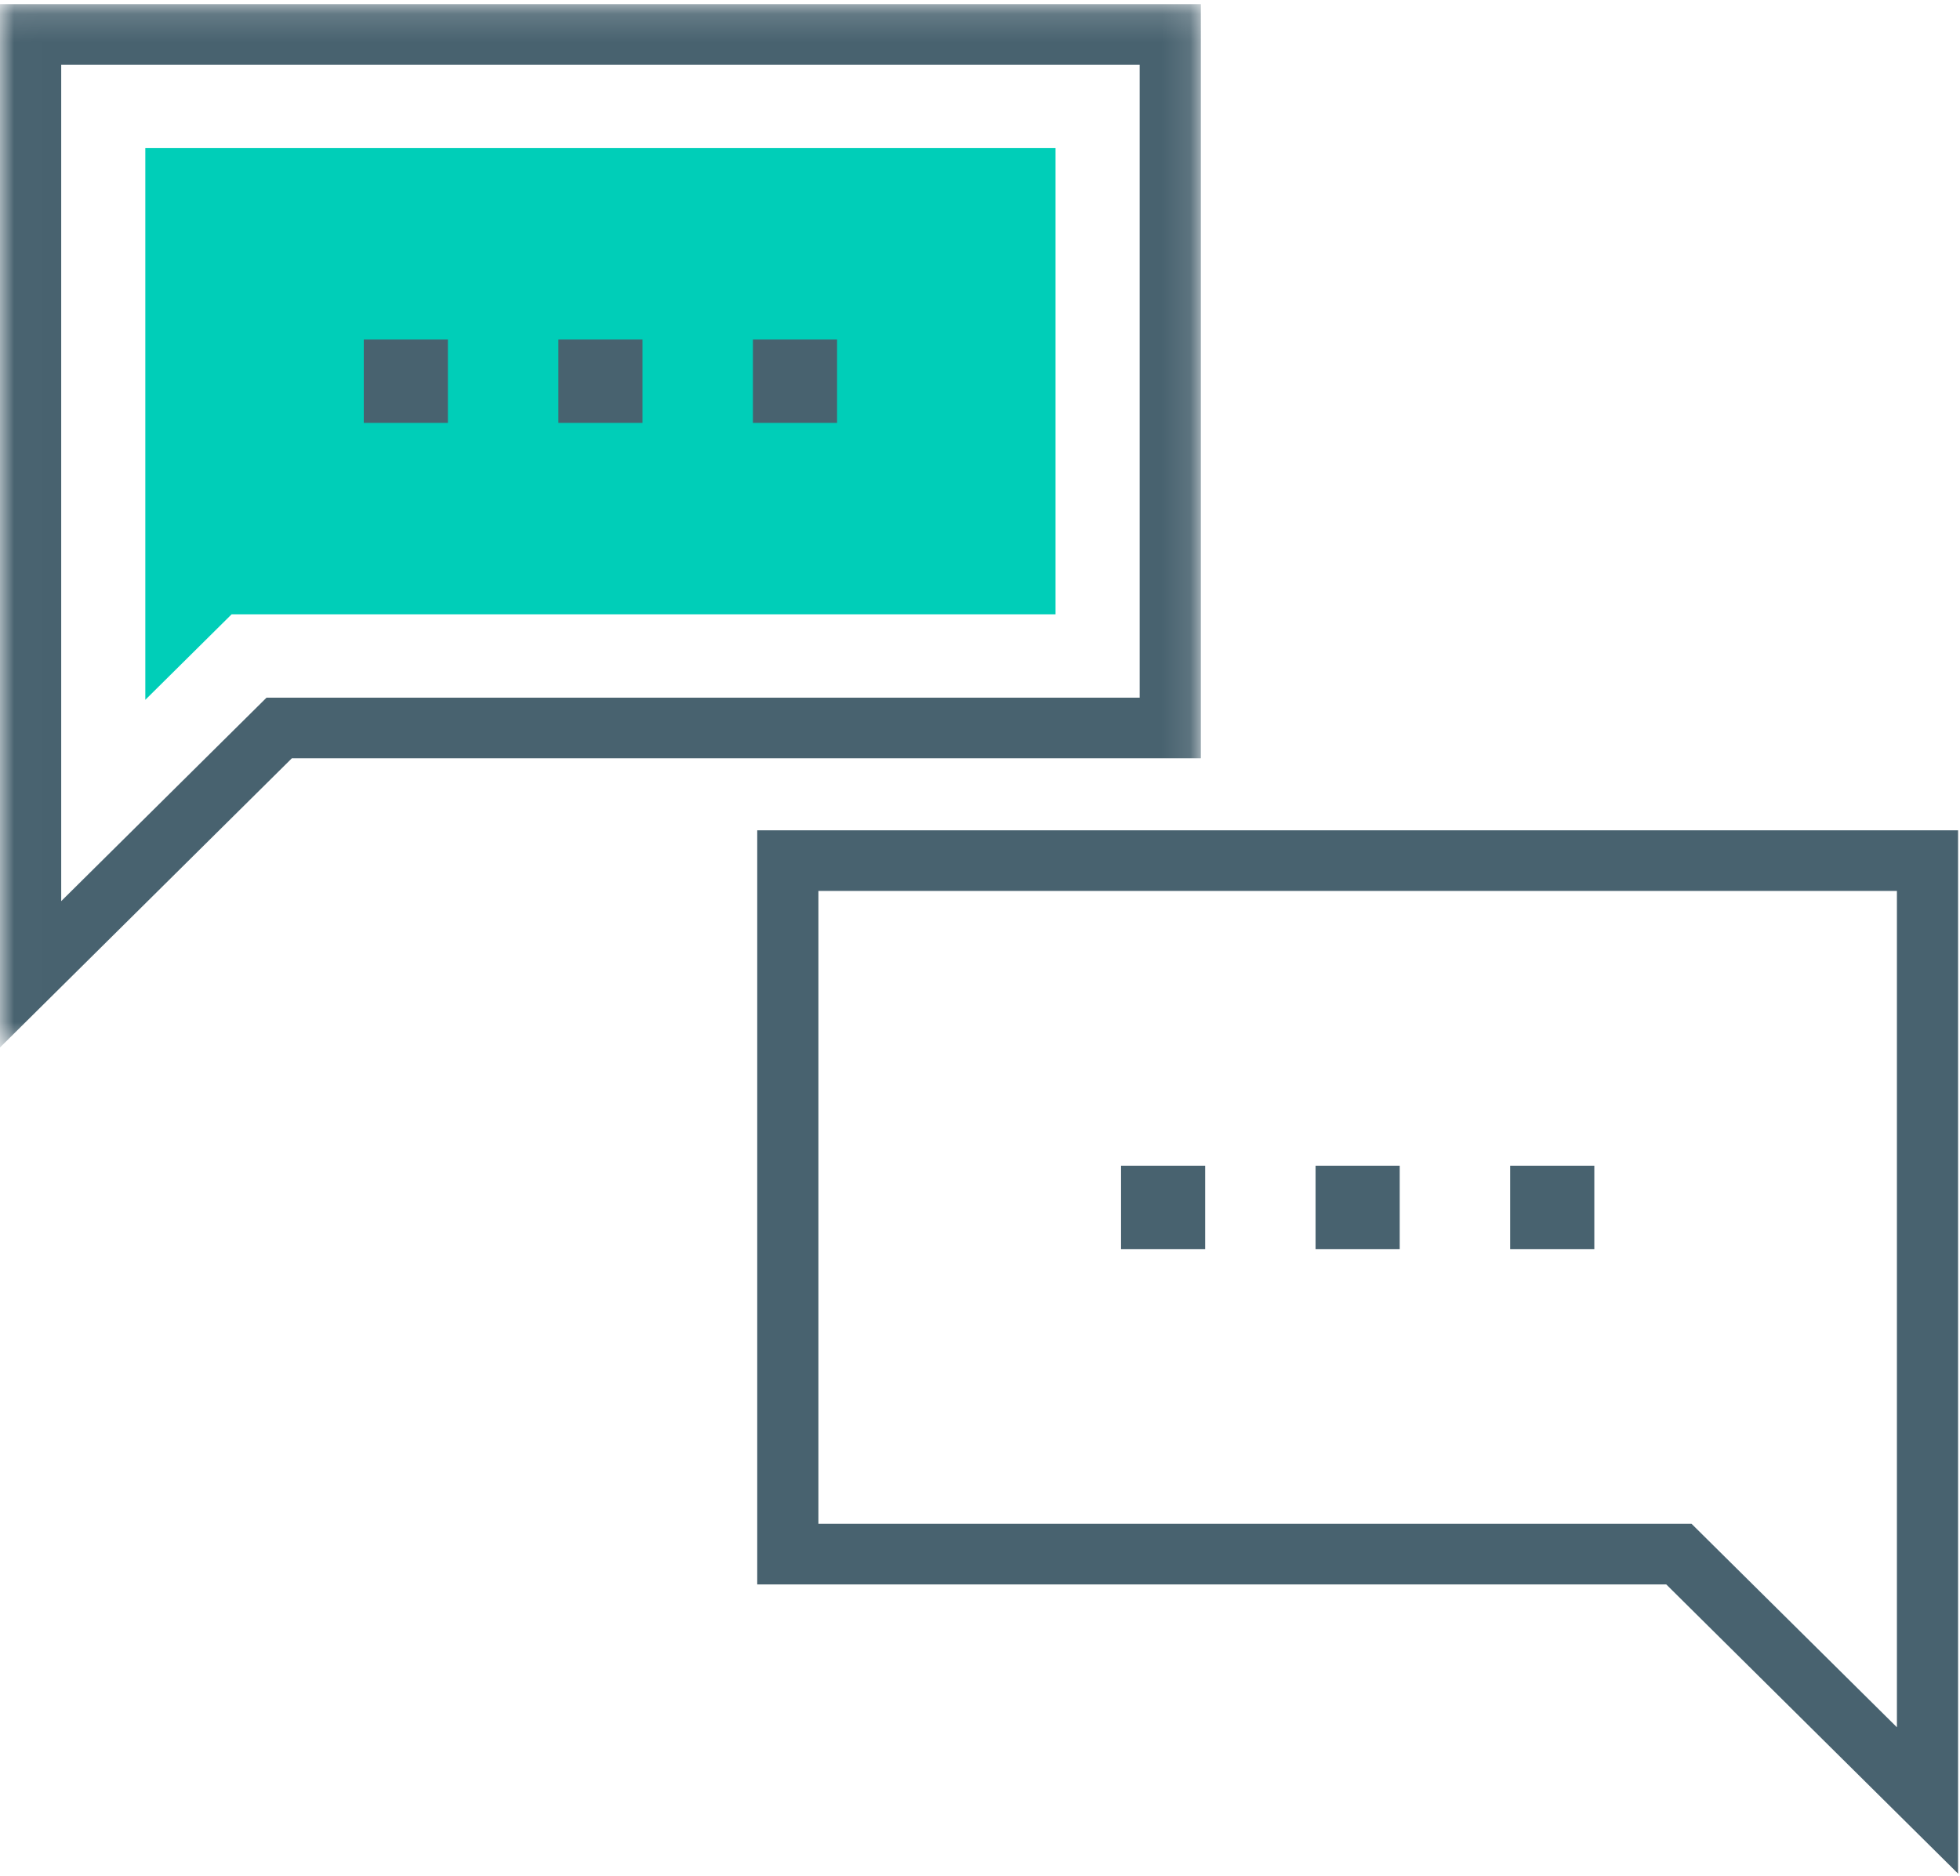 <?xml version="1.0" encoding="UTF-8"?>
<svg width="70px" height="67px" viewBox="0 0 70 67" version="1.1" xmlns="http://www.w3.org/2000/svg" xmlns:xlink="http://www.w3.org/1999/xlink">
    <!-- Generator: Sketch 53.2 (72643) - https://sketchapp.com -->
    <title>ic_meetings</title>
    <desc>Created with Sketch.</desc>
    <defs>
        <polygon id="path-1" points="0.01 0.148 42.888 0.148 42.888 37.412 0.01 37.412"></polygon>
    </defs>
    <g id="01" stroke="none" stroke-width="1" fill="none" fill-rule="evenodd">
        <g id="01-03-01-Homepage" transform="translate(-529, -3130)">
            <g id="Group-36" transform="translate(0, 2602)">
                <g id="Group-31">
                    <g id="Group-29" transform="translate(201, 120)">
                        <g id="Group-26" transform="translate(0, 406)">
                            <g id="Events-Copy" transform="translate(322, 2)">
                                <g id="ic_meetings" transform="translate(6, 0)">
                                    <g id="Group-4">
                                        <mask id="mask-2" fill="white">
                                            <use xlink:href="#path-1"></use>
                                        </mask>
                                        <g id="Clip-2"></g>
                                        <polygon id="Fill-1" fill="#00CEB8" mask="url(#mask-2)" points="5.19 5.291 37.698 5.291 37.698 21.94 8.273 21.94 5.19 24.995"></polygon>
                                        <path d="M0,37.412 L0,0.148 L42.888,0.148 L42.888,27.084 L10.423,27.084 L0,37.412 Z M2.186,2.314 L2.186,32.185 L9.519,24.918 L40.702,24.918 L40.702,2.314 L2.186,2.314 Z" id="Fill-3" fill="#48626F" mask="url(#mask-2)"></path>
                                    </g>
                                    <polygon id="Fill-5" fill="#48626F" points="19.942 15.104 22.946 15.104 22.946 12.126 19.942 12.126"></polygon>
                                    <polygon id="Fill-6" fill="#48626F" points="12.992 15.104 15.997 15.104 15.997 12.126 12.992 12.126"></polygon>
                                    <polygon id="Fill-7" fill="#48626F" points="26.89 15.104 29.895 15.104 29.895 12.126 26.89 12.126"></polygon>
                                    <path d="M27.044,29.655 L27.044,56.59 L59.509,56.59 L69.932,66.92 L69.932,29.655 L27.044,29.655 Z M67.747,61.692 L60.413,54.425 L29.229,54.425 L29.229,31.821 L67.747,31.821 L67.747,61.692 Z" id="Fill-8" fill="#48626F"></path>
                                    <polygon id="Fill-9" fill="#48626F" points="46.985 44.613 49.99 44.613 49.99 41.635 46.985 41.635"></polygon>
                                    <polygon id="Fill-10" fill="#48626F" points="53.934 44.613 56.94 44.613 56.94 41.635 53.934 41.635"></polygon>
                                    <polygon id="Fill-11" fill="#48626F" points="40.037 44.613 43.042 44.613 43.042 41.635 40.037 41.635"></polygon>
                                </g>
                            </g>
                        </g>
                    </g>
                </g>
            </g>
        </g>
    </g>
</svg>